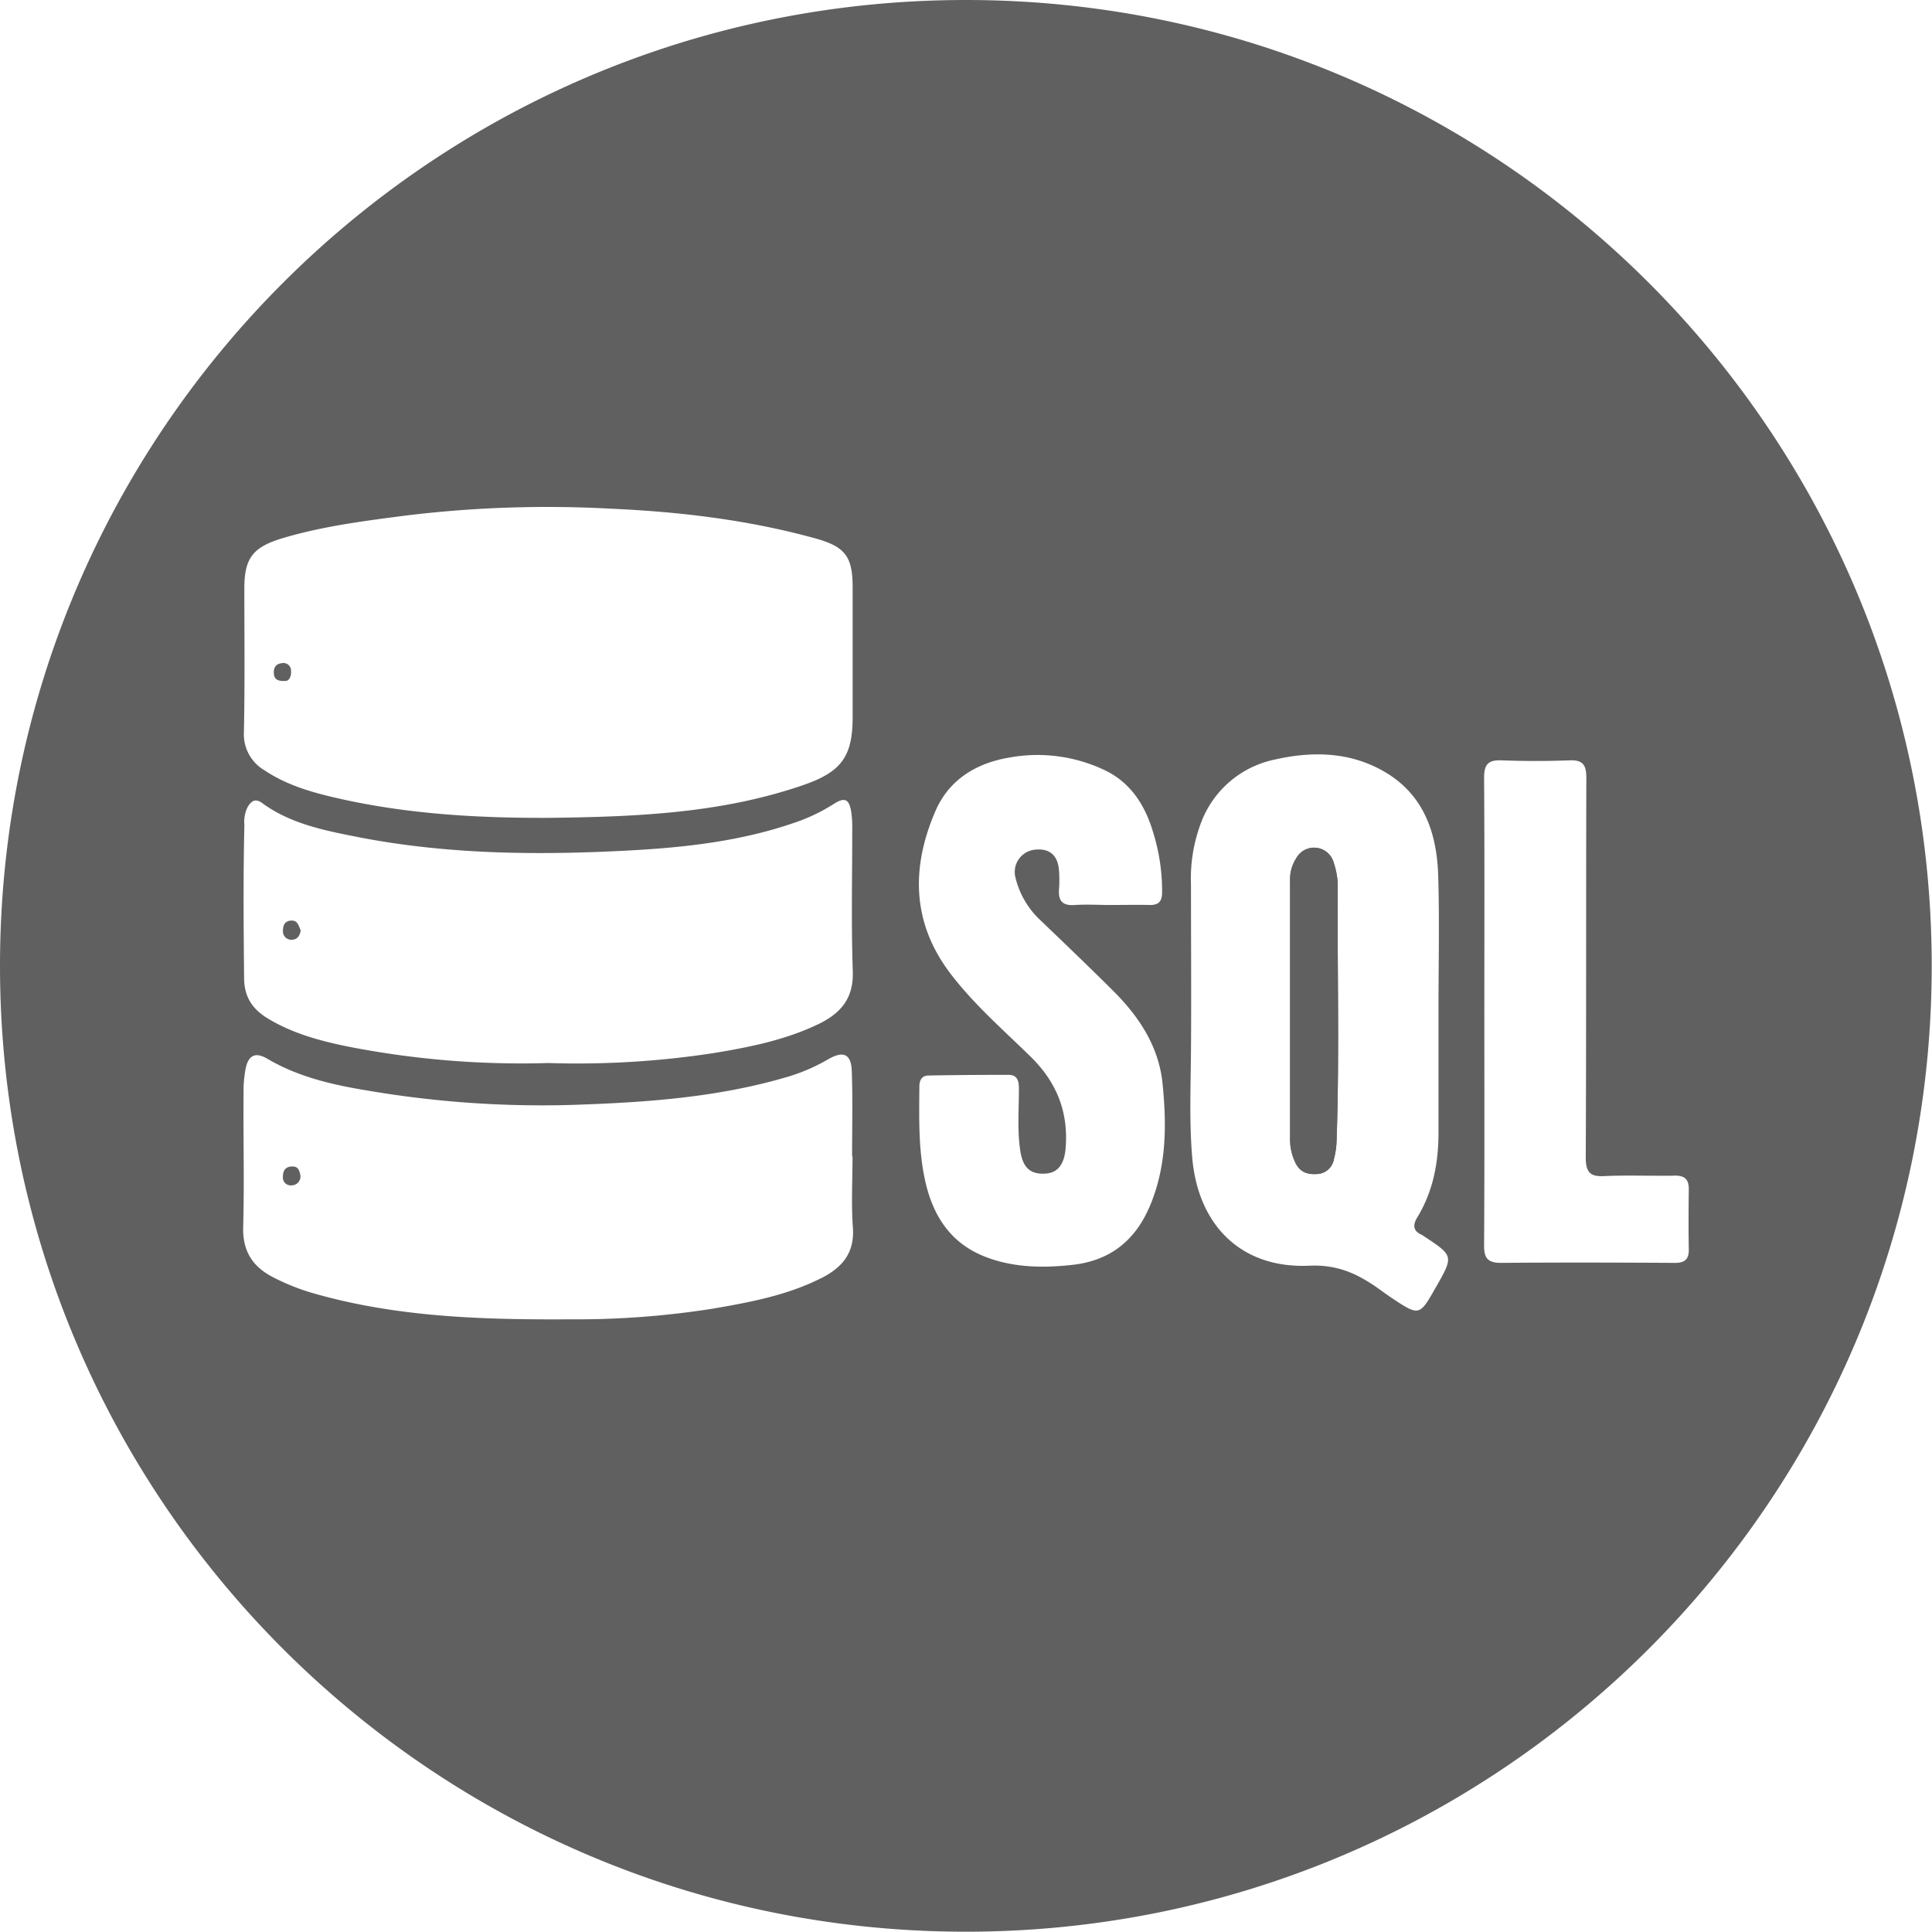 <svg xmlns="http://www.w3.org/2000/svg" viewBox="0 0 396.06 396.06"><defs><style>.cls-1{fill:#606060;}</style></defs><g id="Layer_2" data-name="Layer 2"><g id="Layer_1-2" data-name="Layer 1"><path class="cls-1" d="M198,0C88.66,0,0,88.66,0,198s88.66,198,198,198,198-88.66,198-198S307.4,0,198,0ZM50.09,120.62c0-6.28,1.79-8.5,8-10.34,8.27-2.45,16.8-3.51,25.31-4.62A239.6,239.6,0,0,1,125,104.27c14.19.62,28.26,2.28,42,6.06,6.21,1.7,7.78,3.68,7.79,10,0,8.91,0,17.82,0,26.73,0,8.16-2.42,11.24-10.26,13.93-16.93,5.81-34.49,6.46-52.11,6.67-14.23.05-28.38-.74-42.31-3.82-5.56-1.23-11.07-2.7-15.89-5.93A8.53,8.53,0,0,1,50,150.15C50.21,140.31,50.09,130.47,50.09,120.62Zm0,48.46a7,7,0,0,1,.66-3.62c.72-1.18,1.52-1.91,3-.83,5.76,4.22,12.61,5.58,19.38,6.92,18.53,3.65,37.29,3.8,56,2.79,11.34-.62,22.7-1.89,33.58-5.63a36.62,36.62,0,0,0,8.1-3.83c2.33-1.52,3.26-1.15,3.7,1.59a23.08,23.08,0,0,1,.2,3.72c0,9.63-.22,19.28.11,28.9.2,5.56-2.46,8.63-7,10.83-6.9,3.32-14.33,4.79-21.77,6a184.34,184.34,0,0,1-33.62,2,184.41,184.41,0,0,1-40.92-3.34c-5.77-1.16-11.48-2.69-16.6-5.79-3.12-1.89-4.84-4.34-4.87-8.3C49.94,190,49.85,179.54,50.1,169.08Zm118.13,93c-6.94,3.48-14.46,4.88-22,6.18a179,179,0,0,1-29.39,2.2c-17.8.1-35.63-.41-52.94-5.44a45.22,45.22,0,0,1-7.76-3.11c-4.27-2.15-6.42-5.34-6.28-10.39.26-9.1,0-18.23.08-27.34a24.89,24.89,0,0,1,.45-5.25c.61-2.71,2.08-3.27,4.44-1.88,6.26,3.7,13.25,5.31,20.27,6.47a212.48,212.48,0,0,0,41.76,3c15.2-.49,30.39-1.48,45.1-5.92a38.15,38.15,0,0,0,7.9-3.49c3.08-1.75,4.65-1.05,4.77,2.53.2,5.79.06,11.6.06,17.4h.09c0,4.87-.28,9.76.07,14.6C175.23,257,172.52,259.93,168.23,262.09Zm67.32-14.44Q231,258,220,259.28c-6.32.71-12.66.62-18.65-1.9-6.66-2.81-10.1-8.33-11.64-15.09-1.46-6.4-1.29-13-1.24-19.49,0-1.36.49-2.3,1.88-2.32q8.22-.15,16.45-.13c1.74,0,2.06,1.23,2.08,2.79,0,4.24-.36,8.5.27,12.72.53,3.56,2.1,4.95,5.25,4.72,2.53-.18,3.81-2,4.06-5.29.57-7.39-1.86-13.47-7.2-18.69-5.69-5.57-11.76-10.83-16.57-17.22-7.81-10.38-7.88-21.69-2.91-33.15,2.81-6.46,8.43-9.83,15.24-10.95A32,32,0,0,1,226.7,158c5.26,2.59,8.14,7.32,9.71,12.69a40.28,40.28,0,0,1,1.82,12.24c0,1.87-.73,2.63-2.57,2.59-2.69-.06-5.39,0-8.08,0h0c-2.38,0-4.78-.15-7.15,0-2.67.23-3.56-.9-3.32-3.4a24.4,24.4,0,0,0,0-3.42c-.15-3.28-1.85-4.83-4.91-4.52a4.6,4.6,0,0,0-4,5.85,17.62,17.62,0,0,0,5.16,8.69c5,4.79,10,9.58,14.92,14.48,5.16,5.16,9.14,11.14,10,18.52C239.2,230.5,239.21,239.26,235.55,247.65Zm58.88,16.12c-3.43,6.09-3.43,6.1-9.19,2.27-1-.68-2-1.41-3-2.12-4.16-2.88-8.18-4.7-13.85-4.44-14,.62-22.91-8.38-24-22.48-.58-7.13-.29-14.27-.23-21.4.09-11.4,0-22.8,0-34.2A32.49,32.49,0,0,1,246.47,168a20.6,20.6,0,0,1,15-12.32c7.89-1.77,15.72-1.52,22.8,2.8,7.73,4.73,10.29,12.46,10.56,21,.28,9.21.06,18.44.06,27.67h0c0,8.18,0,16.37,0,24.56.05,6.32-1,12.35-4.34,17.84-.88,1.45-1,2.74.86,3.57a4,4,0,0,1,.52.32C298,257.46,298,257.46,294.43,263.77Zm48.76-4.87c-11.81-.07-23.63-.1-35.44,0-2.81,0-3.52-1-3.5-3.64.1-16.06.05-32.13.05-48.19,0-15.86.06-31.72-.05-47.57,0-2.7.75-3.72,3.5-3.62,4.66.17,9.33.18,14,0,2.82-.11,3.47,1,3.46,3.67-.08,25.91,0,51.82-.12,77.73,0,3.07.9,4,3.87,3.83,4.76-.22,9.53,0,14.3-.09,2.19-.06,3,.83,2.95,2.92-.05,4-.07,8.08,0,12.12C346.26,258.29,345.29,258.91,343.19,258.9Z"/><path class="cls-1" d="M274,233.91a17,17,0,0,1-.54,3.68,3.66,3.66,0,0,1-3.4,3.08c-1.9.13-3.43-.27-4.42-2.14a11.13,11.13,0,0,1-1.17-5.39V207.06q0-13.2,0-26.39a7.94,7.94,0,0,1,1.25-4.71,4.17,4.17,0,0,1,7.7.92,15.8,15.8,0,0,1,.81,4.26C274.13,198.73,274.6,216.32,274,233.91Z"/><path class="cls-1" d="M58.63,139.59c-1.76.11-2.4-.36-2.49-1.52s.4-2,1.66-2.12a1.55,1.55,0,0,1,1.86,1.57C59.75,138.7,59.28,139.51,58.63,139.59Z"/><path class="cls-1" d="M61.59,241a1.83,1.83,0,0,1-1.82,2A1.61,1.61,0,0,1,58,241.2c0-1.18.47-2,1.78-2.07S61.38,239.84,61.59,241Z"/><path class="cls-1" d="M61.64,190.7c-.14,1-.56,1.81-1.62,1.93A1.72,1.72,0,0,1,58,190.87c0-1.05.29-2.07,1.67-2.15S61.19,189.79,61.64,190.7Z"/><path class="cls-1" d="M274,233.91a17,17,0,0,1-.54,3.68,3.66,3.66,0,0,1-3.4,3.08c-1.9.13-3.43-.27-4.42-2.14a11.13,11.13,0,0,1-1.17-5.39V207.06q0-13.2,0-26.39a7.94,7.94,0,0,1,1.25-4.71,4.17,4.17,0,0,1,7.7.92,15.8,15.8,0,0,1,.81,4.26C274.13,198.73,274.6,216.32,274,233.91Z"/></g></g></svg>